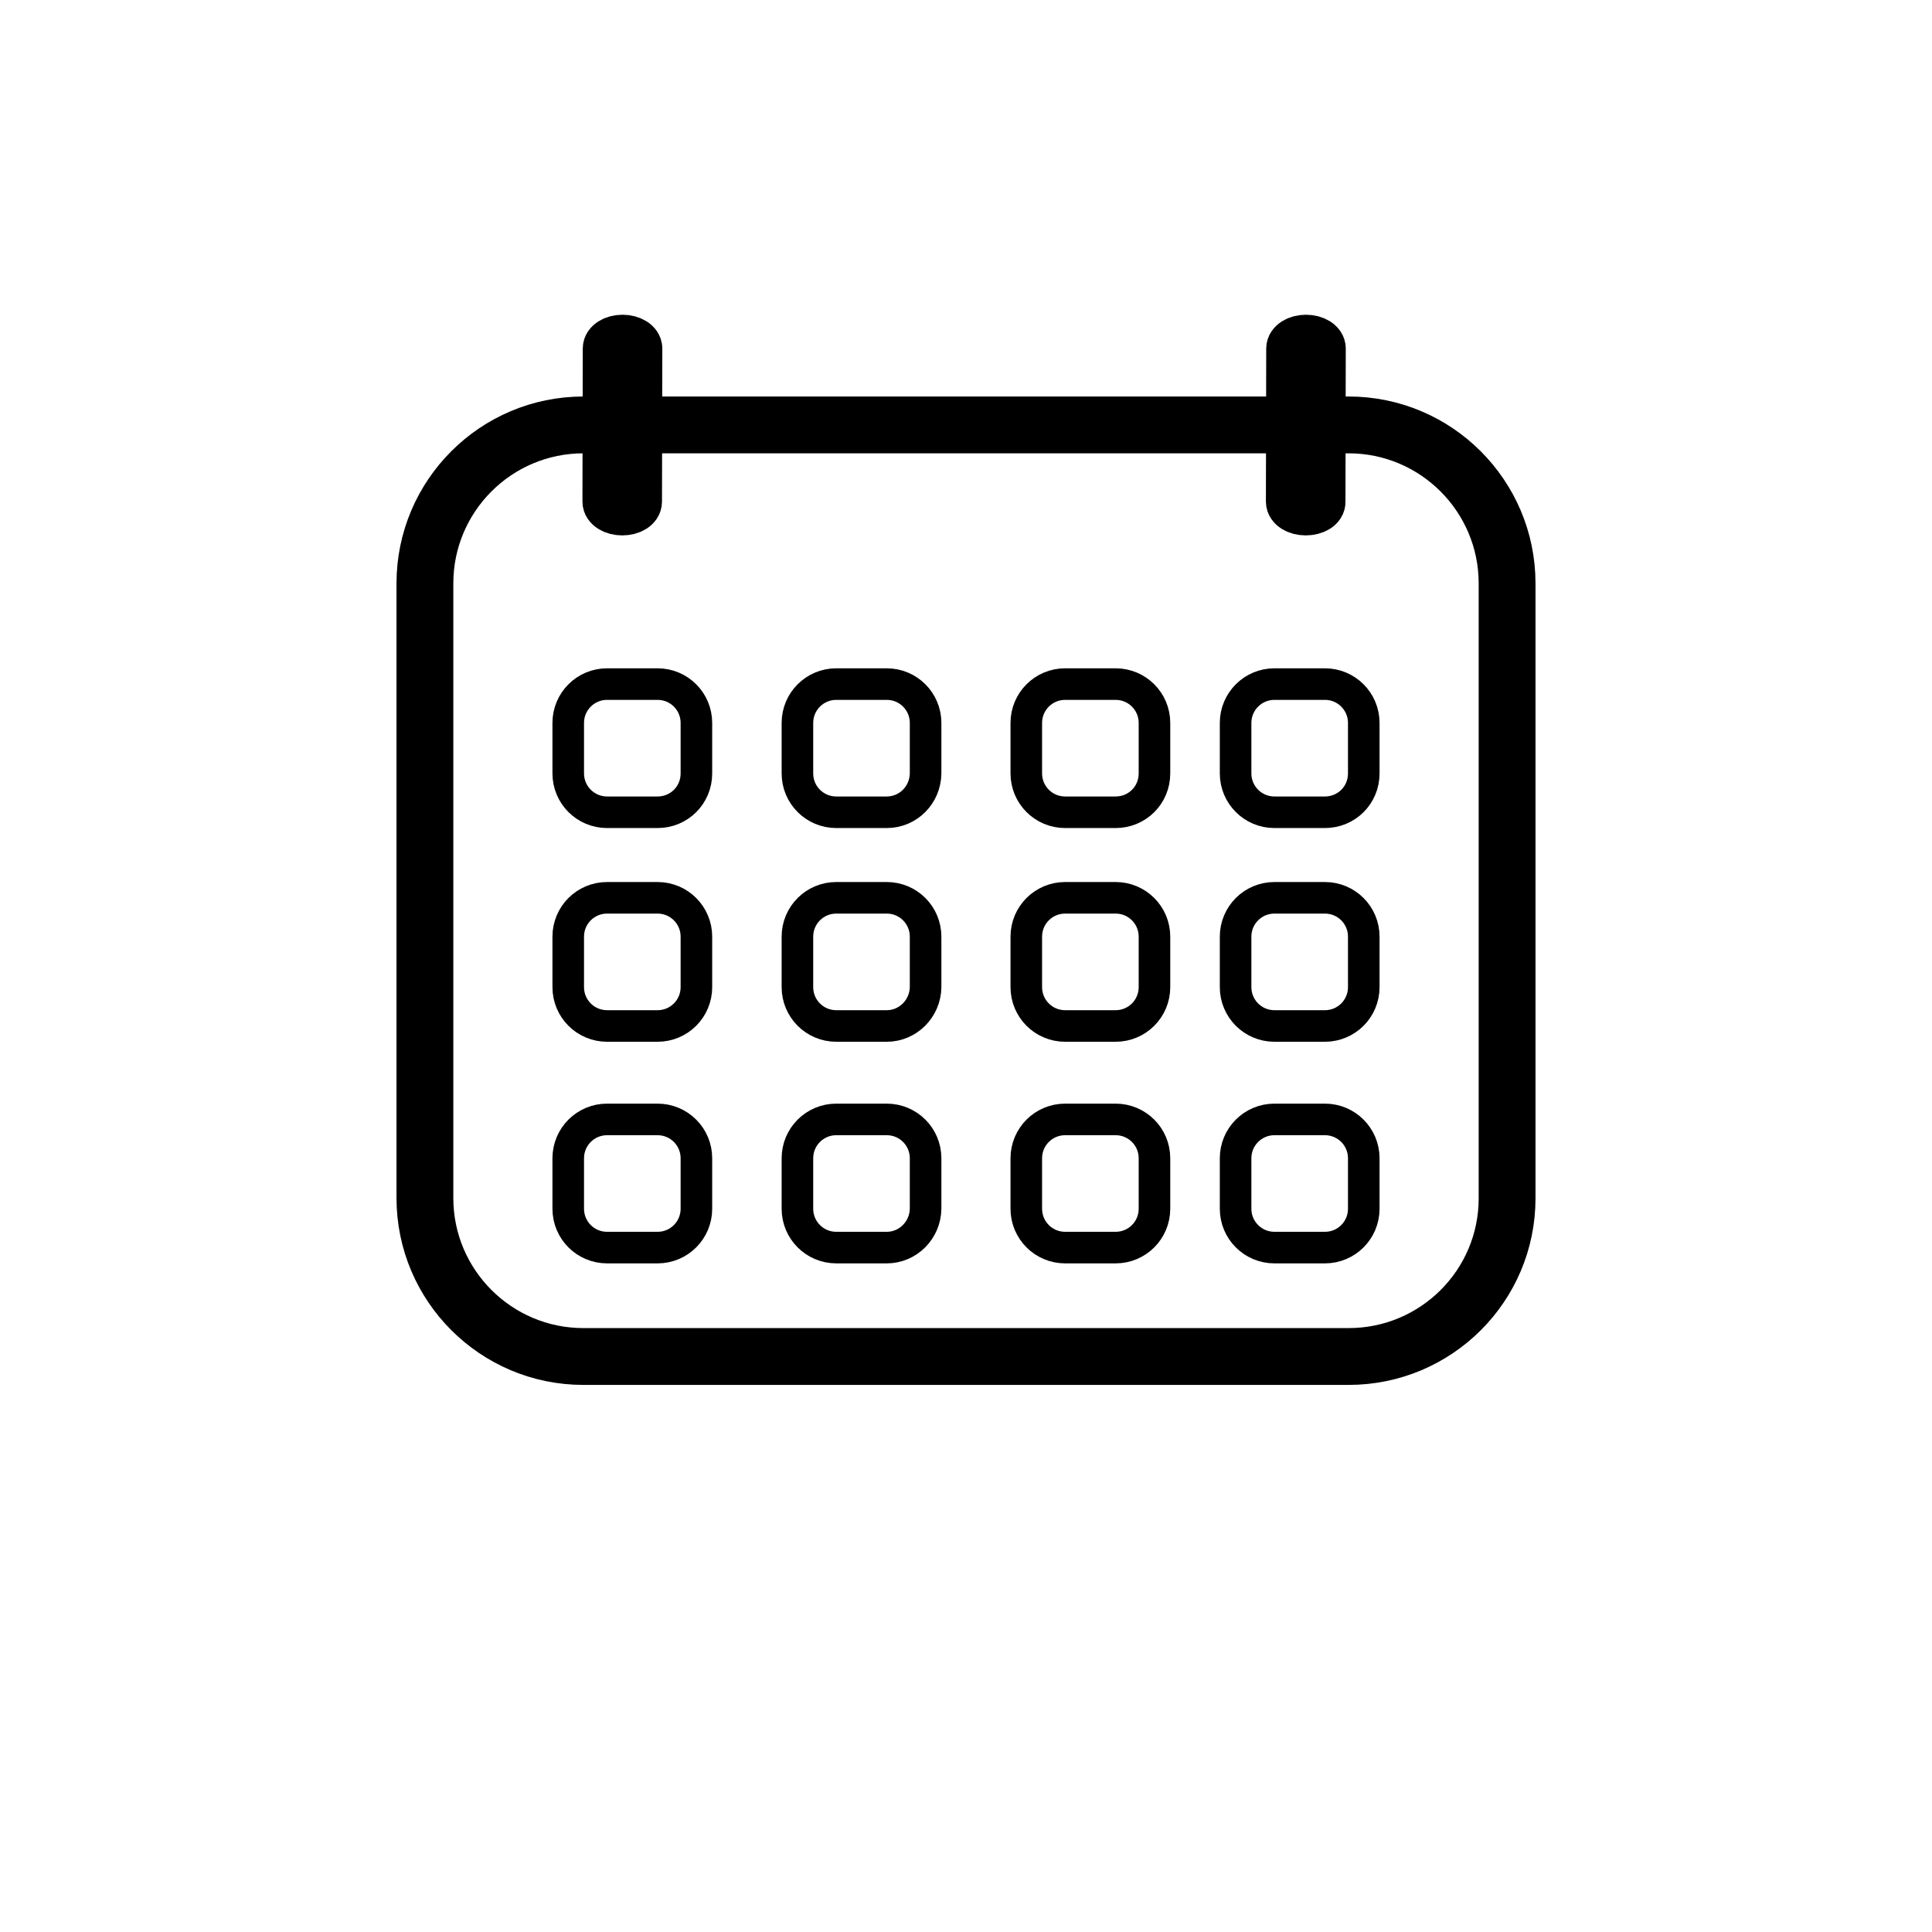 <?xml version="1.0" encoding="utf-8"?>
<!-- Generator: Adobe Illustrator 24.3.0, SVG Export Plug-In . SVG Version: 6.00 Build 0)  -->
<svg version="1.1" id="Слой_1" xmlns="http://www.w3.org/2000/svg" xmlns:xlink="http://www.w3.org/1999/xlink" x="0px" y="0px"
	 viewBox="0 0 612 612" style="enable-background:new 0 0 612 612;" xml:space="preserve">
<style type="text/css">
	.st0{display:none;}
	.st1{display:inline;}
	.st2{stroke:#000000;stroke-width:36;stroke-miterlimit:10;}
	.st3{display:inline;stroke:#000000;stroke-width:36;stroke-miterlimit:10;}
	.st4{fill:none;stroke:#000000;stroke-width:36;stroke-miterlimit:10;}
	.st5{display:inline;fill:none;stroke:#000000;stroke-width:36;stroke-miterlimit:10;}
	.st6{display:none;stroke:#000000;stroke-width:36;stroke-miterlimit:10;}
	.st7{display:inline;fill:#FFFFFF;}
	.st8{display:inline;fill:none;stroke:#000000;stroke-width:18;stroke-miterlimit:10;}
	.st9{fill:none;stroke:#000000;stroke-width:18;stroke-miterlimit:10;}
	.st10{stroke:#000000;stroke-width:15;stroke-miterlimit:10;}
	.st11{fill:none;stroke:#000000;stroke-width:10;stroke-miterlimit:10;}
</style>
<g id="Слой_2_1_" class="st0">
	<g>
		<path class="st1" d="M159.1,610.2L159.1,610.2c-2.2,2.2-5.8,2.2-8.1,0L1.7,460.9c-2.2-2.2-2.2-5.8,0-8.1l0,0
			c2.2-2.2,5.8-2.2,8.1,0l149.3,149.3C161.4,604.4,161.4,608,159.1,610.2z"/>
		<path class="st1" d="M151.7,610.8L151.7,610.8c-2.5-1.9-3-5.5-1.1-8L601.7,2.3c1.9-2.5,5.5-3,8-1.1l0,0c2.5,1.9,3,5.5,1.1,8
			L159.7,609.6C157.8,612.2,154.2,612.7,151.7,610.8z"/>
	</g>
	<g class="st1">
		<path class="st2" d="M168.1,591.6L168.1,591.6c-2.1,2.1-5.5,2.1-7.6,0L20.4,451.4c-2.1-2.1-2.1-5.5,0-7.6l0,0
			c2.1-2.1,5.5-2.1,7.6,0L168.1,584C170.2,586.1,170.2,589.5,168.1,591.6z"/>
		<path class="st2" d="M161.1,592.1L161.1,592.1c-2.4-1.8-2.8-5.1-1.1-7.5L583.5,21c1.8-2.4,5.1-2.8,7.5-1.1l0,0
			c2.4,1.8,2.8,5.1,1.1,7.5L168.6,591C166.8,593.4,163.5,593.8,161.1,592.1z"/>
	</g>
	<g>
		<path class="st3" d="M305.8,591.6L305.8,591.6c-2.1,2.1-5.5,2.1-7.6,0L158.1,451.4c-2.1-2.1-2.1-5.5,0-7.6l0,0
			c2.1-2.1,5.5-2.1,7.6,0L305.8,584C307.9,586.1,307.9,589.5,305.8,591.6z"/>
		<path class="st3" d="M298.8,592.1L298.8,592.1c-2.4-1.8-2.8-5.1-1.1-7.5l285.8-378.3c1.8-2.4,5.1-2.8,7.5-1.1l0,0
			c2.4,1.8,2.8,5.1,1.1,7.5L306.3,591C304.6,593.4,301.2,593.8,298.8,592.1z"/>
	</g>
</g>
<g id="Слой_3" class="st0">
	<circle class="st4" cx="306" cy="306" r="186.5"/>
	<circle class="st5" cx="306" cy="306" r="223.8"/>
	<path class="st2" d="M307.1,431.3H305c-3,0-5.4-2.4-5.4-5.4V186c0-3,2.4-5.4,5.4-5.4h2.1c3,0,5.4,2.4,5.4,5.4v240
		C312.4,428.9,310,431.3,307.1,431.3z"/>
	<path class="st2" d="M180.7,307.1V305c0-3,2.4-5.4,5.4-5.4H426c3,0,5.4,2.4,5.4,5.4v2.1c0,3-2.4,5.4-5.4,5.4H186
		C183.1,312.4,180.7,310,180.7,307.1z"/>
</g>
<g class="st0">
	<path class="st1" d="M159.1,610.2L159.1,610.2c-2.2,2.2-5.8,2.2-8.1,0L1.7,460.9c-2.2-2.2-2.2-5.8,0-8.1l0,0c2.2-2.2,5.8-2.2,8.1,0
		l149.3,149.3C161.4,604.4,161.4,608,159.1,610.2z"/>
	<path class="st1" d="M151.7,610.8L151.7,610.8c-2.5-1.9-3-5.5-1.1-8L601.7,2.3c1.9-2.5,5.5-3,8-1.1l0,0c2.5,1.9,3,5.5,1.1,8
		L159.7,609.6C157.8,612.2,154.2,612.7,151.7,610.8z"/>
</g>
<path class="st6" d="M252.6,390.7L252.6,390.7c-3,0-5.4-2.4-5.4-5.4l0.1-198.2c0-3,2.4-5.4,5.4-5.4l0,0c3,0,5.4,2.4,5.4,5.4
	L258,385.3C258,388.3,255.6,390.7,252.6,390.7z"/>
<g class="st0">
	<g class="st1">
		<path class="st2" d="M542.7,541c-1.1,8.5-12.7,7.1-10.7-4.3l-0.1-330.3c-0.1-1.8,0.1-4.4,1.6-5.6c3.1-3.3,9.2-1,9.2,3.6
			C542.7,204.4,542.7,541,542.7,541z"/>
		<path class="st2" d="M540.6,206.3c-0.3,5.8-5.8,4.6-8.6,0.1L458.5,74.6c-1.3-1.1-2.3-2.8-2.3-4.5c-0.2-4.6,5.9-7.3,9.2-3.8
			l75.7,134.1C542.2,201.5,540.6,204.9,540.6,206.3z"/>
		<path class="st2" d="M460.9,70.1c0,3-2.4,5.4-5.4,5.4L80,75.3c-2.1-0.2-7.7,0.7-9.2-1.6c-3.3-3.1-0.9-9.3,3.8-9.2l380.9,0.2
			C458.4,64.7,460.9,67.1,460.9,70.1z"/>
		<path class="st2" d="M80.1,536.3c2,11.6-9.7,13-10.8,4.5c0,0-0.1-470.6-0.1-470.7c0.1-6.7,10.9-6.7,10.7,0.2
			C80,76.2,80,530.4,80.1,536.3z"/>
		<path class="st2" d="M518.4,541.9L83,541.5c-4.6,0-8.2-3.7-8.2-8.3L74.7,88.7c0-4.6,3.7-8.3,8.3-8.3c6.2,2.3,369-4.3,373.4,2.5
			l67.8,126.2c1.5,1.5,2.4,3.6,2.4,5.8l0.1,318.6C526.7,538.2,523,541.9,518.4,541.9z"/>
		<path class="st2" d="M542.7,542.1c0,3-2.4,5.4-5.4,5.4l-462.2-0.4c-6.9,0.1-7.1-10.9,0-10.7c5.8,0,451,0.4,456.9,0.4
			c3.6-0.2,10.6-0.5,10.7,4.9C542.7,541.8,542.7,541.9,542.7,542.1z"/>
	</g>
	<path class="st7" d="M422.7,253.7h-244c-14.1,0-25.4-11.4-25.4-25.4V116c0-14.1,11.4-25.4,25.4-25.4h244
		c14.1,0,25.4,11.4,25.4,25.4v112.2C448.1,242.3,436.7,253.7,422.7,253.7z"/>
	<path class="st7" d="M474.5,525.9H126.8c-14.1,0-25.4-11.4-25.4-25.4V331.1c0-14.1,11.4-25.4,25.4-25.4h347.8
		c14.1,0,25.4,11.4,25.4,25.4v169.3C500,514.5,488.6,525.9,474.5,525.9z"/>
	<path class="st1" d="M396.8,221.7L396.8,221.7c-14.1,0-25.4-11.4-25.4-25.4V143c0-14.1,11.4-25.4,25.4-25.4l0,0
		c14.1,0,25.4,11.4,25.4,25.4v53.3C422.3,210.3,410.9,221.7,396.8,221.7z"/>
	<path class="st1" d="M127.9,353.1L127.9,353.1c0-5.8,4.7-10.5,10.5-10.5h335.2c5.8,0,10.5,4.7,10.5,10.5l0,0
		c0,5.8-4.7,10.5-10.5,10.5H138.4C132.6,363.6,127.9,358.9,127.9,353.1z"/>
	<path class="st1" d="M127.9,405.3L127.9,405.3c0-5.8,4.7-10.5,10.5-10.5h335.2c5.8,0,10.5,4.7,10.5,10.5l0,0
		c0,5.8-4.7,10.5-10.5,10.5H138.4C132.6,415.8,127.9,411.1,127.9,405.3z"/>
</g>
<g class="st0">
	<g class="st1">
		<path class="st2" d="M124.6,376.3L124.6,376.3c-2.1-2.1-2.1-5.5,0-7.6l251.2-251.1c2.1-2.1,5.5-2.1,7.6,0l0,0
			c2.1,2.1,2.1,5.5,0,7.6L132.2,376.3C130.1,378.4,126.7,378.4,124.6,376.3z"/>
		<path class="st2" d="M58.6,551.1L58.6,551.1c-2.9-0.6-4.8-3.5-4.2-6.4l64.3-168.9c0.6-2.9,3.5-4.8,6.4-4.2l0,0
			c2.9,0.6,4.8,3.5,4.2,6.4L64.9,547C64.3,549.9,61.5,551.8,58.6,551.1z"/>
		<path class="st2" d="M236.8,488.6L236.8,488.6c2.1,2.1,5.5,2.1,7.6,0l251.1-251.2c2.1-2.1,2.1-5.5,0-7.6l0,0
			c-2.1-2.1-5.5-2.1-7.6,0L236.8,481C234.7,483.1,234.7,486.5,236.8,488.6z"/>
		<path class="st2" d="M59,551.5L59,551.5c0.6,2.9,3.5,4.8,6.4,4.2l172-61.2c2.9-0.6,4.8-3.5,4.2-6.4l0,0c-0.6-2.9-3.5-4.8-6.4-4.2
			l-172,61.2C60.2,545.8,58.3,548.6,59,551.5z"/>
		<path class="st2" d="M85.4,485.7L85.4,485.7c-0.7,0.6-0.9,1.6-0.3,2.3l39.5,40c0.5,0.7,1.6,0.9,2.3,0.3l0,0
			c0.7-0.6,0.9-1.6,0.3-2.3l-39.5-40C87.2,485.3,86.1,485.1,85.4,485.7z"/>
		<path class="st2" d="M152.7,372.9L152.7,372.9c0.9-0.9,206.2-204.3,244.6-240.9l84.3,84.2C445,254.6,241.1,459.5,240.2,460.4l0,0
			c-0.9,0.9-2.4,0.9-3.3,0l-84.3-84.2C151.8,375.3,151.8,373.8,152.7,372.9z"/>
		<path class="st2" d="M414.1,78L414.1,78c-1.3,1.2-1.3,3.2,0,4.5l117.3,115.9c1.3,1.2,3.3,1.2,4.5,0l0,0c1.3-1.2,23-25,21.7-26.2
			L440.4,56.3C439.1,55,415.4,76.7,414.1,78z"/>
	</g>
	<path class="st7" d="M163.6,352.7L163.6,352.7c2.1,2.1,5.5,2.1,7.6,0l213-211.9c2.1-2.1,2.1-5.5,0-7.6l0,0c-2.1-2.1-5.5-2.1-7.6,0
		l-213,211.9C161.5,347.2,161.5,350.6,163.6,352.7z"/>
	<path class="st7" d="M259.5,448.5L259.5,448.5c2.1,2.1,5.5,2.1,7.6,0l213-211.9c2.1-2.1,2.1-5.5,0-7.6l0,0c-2.1-2.1-5.5-2.1-7.6,0
		l-213,211.9C257.4,443,257.4,446.4,259.5,448.5z"/>
	<path class="st7" d="M212.2,401L212.2,401c2.1,2.1,5.5,2.1,7.6,0l213-211.9c2.1-2.1,2.1-5.5,0-7.6l0,0c-2.1-2.1-5.5-2.1-7.6,0
		l-213,211.9C210.1,395.5,210.1,398.9,212.2,401z"/>
</g>
<g id="Слой_3_1_" class="st0">
	<g id="Слой_2_2_" class="st1">
		<g class="st0">
			<path class="st1" d="M248.9,421.7L248.9,421.7c-1.2,1.2-3.2,1.2-4.5,0L161.8,339c-1.2-1.2-1.2-3.2,0-4.5l0,0
				c1.2-1.2,3.2-1.2,4.5,0l82.7,82.7C250.2,418.5,250.2,420.5,248.9,421.7z"/>
			<path class="st1" d="M244.8,422L244.8,422c-1.4-1.1-1.7-3-0.6-4.4L494,85.1c1.1-1.4,3-1.7,4.4-0.6l0,0c1.4,1.1,1.7,3,0.6,4.4
				L249.2,421.4C248.2,422.8,246.2,423.1,244.8,422z"/>
		</g>
		<g>
			<path class="st2" d="M253.9,411.4L253.9,411.4c-1.2,1.2-3,1.2-4.2,0l-77.6-77.6c-1.2-1.2-1.2-3,0-4.2l0,0c1.2-1.2,3-1.2,4.2,0
				l77.6,77.6C255.1,408.3,255.1,410.2,253.9,411.4z"/>
			<path class="st2" d="M250,411.7L250,411.7c-1.3-1-1.6-2.8-0.6-4.2L483.9,95.4c1-1.3,2.8-1.6,4.2-0.6l0,0c1.3,1,1.6,2.8,0.6,4.2
				L254.2,411.1C253.2,412.4,251.4,412.6,250,411.7z"/>
		</g>
		<g class="st0">
			<path class="st3" d="M330.2,411.4L330.2,411.4c-1.2,1.2-3,1.2-4.2,0l-77.6-77.6c-1.2-1.2-1.2-3,0-4.2l0,0c1.2-1.2,3-1.2,4.2,0
				l77.6,77.6C331.3,408.3,331.3,410.2,330.2,411.4z"/>
			<path class="st3" d="M326.3,411.7L326.3,411.7c-1.3-1-1.6-2.8-0.6-4.2L483.9,198c1-1.3,2.8-1.6,4.2-0.6l0,0
				c1.3,1,1.6,2.8,0.6,4.2L330.4,411.1C329.5,412.4,327.6,412.6,326.3,411.7z"/>
		</g>
	</g>
	<path class="st8" d="M379.1,429.3H232.9c-27.7,0-50.2-22.5-50.2-50.2V232.9c0-27.7,22.5-50.2,50.2-50.2h146.3
		c27.7,0,50.2,22.5,50.2,50.2v146.3C429.3,406.9,406.9,429.3,379.1,429.3z"/>
</g>
<g id="Слой_4" class="st0">
	<circle class="st5" cx="306" cy="306" r="223.8"/>
	<g class="st1">
		<path class="st2" d="M201.5,352L201.5,352c0-3,40.6-47,42.5-47l124.1,0.1c1.9,0,42.5,44,42.5,47l0,0c0,3-2.4,76-5.4,76L206.9,428
			C203.9,428,201.5,355,201.5,352z"/>
		<circle class="st2" cx="306" cy="237.3" r="53.4"/>
	</g>
</g>
<g id="Слой_5">
	<path class="st9" d="M427.2,429.7H184.8c-27.7,0-50.2-22.5-50.2-50.2V184.8c0-27.7,22.5-50.2,50.2-50.2h242.4
		c27.7,0,50.2,22.5,50.2,50.2v194.8C477.4,407.3,454.9,429.7,427.2,429.7z"/>
	<path class="st10" d="M413.6,162.1L413.6,162.1c-2.8,0-5.1-1.4-5.1-3.2l0.1-48.5c0-1.8,2.3-3.2,5.1-3.2l0,0c2.8,0,5.1,1.4,5.1,3.2
		l-0.1,48.5C418.8,160.7,416.5,162.1,413.6,162.1z"/>
	<path class="st10" d="M197.1,162.1L197.1,162.1c-2.8,0-5.1-1.4-5.1-3.2l0.1-48.5c0-1.8,2.3-3.2,5.1-3.2l0,0c2.8,0,5.1,1.4,5.1,3.2
		l-0.1,48.5C202.2,160.7,200,162.1,197.1,162.1z"/>
	<g>
		<path class="st11" d="M208.3,257.3h-16c-6.8,0-12.3-5.5-12.3-12.3v-16c0-6.8,5.5-12.3,12.3-12.3h16c6.8,0,12.3,5.5,12.3,12.3v16
			C220.6,251.9,215.1,257.3,208.3,257.3z"/>
		<path class="st11" d="M419.7,257.3h-16c-6.8,0-12.3-5.5-12.3-12.3v-16c0-6.8,5.5-12.3,12.3-12.3h16c6.8,0,12.3,5.5,12.3,12.3v16
			C432,251.9,426.5,257.3,419.7,257.3z"/>
		<path class="st11" d="M353.4,257.3h-16c-6.8,0-12.3-5.5-12.3-12.3v-16c0-6.8,5.5-12.3,12.3-12.3h16c6.8,0,12.3,5.5,12.3,12.3v16
			C365.7,251.9,360.2,257.3,353.4,257.3z"/>
		<path class="st11" d="M280.9,257.3h-16c-6.8,0-12.3-5.5-12.3-12.3v-16c0-6.8,5.5-12.3,12.3-12.3h16c6.8,0,12.3,5.5,12.3,12.3v16
			C293.1,251.9,287.6,257.3,280.9,257.3z"/>
		<path class="st11" d="M208.3,325h-16c-6.8,0-12.3-5.5-12.3-12.3v-16c0-6.8,5.5-12.3,12.3-12.3h16c6.8,0,12.3,5.5,12.3,12.3v16
			C220.6,319.5,215.1,325,208.3,325z"/>
		<path class="st11" d="M419.7,325h-16c-6.8,0-12.3-5.5-12.3-12.3v-16c0-6.8,5.5-12.3,12.3-12.3h16c6.8,0,12.3,5.5,12.3,12.3v16
			C432,319.5,426.5,325,419.7,325z"/>
		<path class="st11" d="M353.4,325h-16c-6.8,0-12.3-5.5-12.3-12.3v-16c0-6.8,5.5-12.3,12.3-12.3h16c6.8,0,12.3,5.5,12.3,12.3v16
			C365.7,319.5,360.2,325,353.4,325z"/>
		<path class="st11" d="M280.9,325h-16c-6.8,0-12.3-5.5-12.3-12.3v-16c0-6.8,5.5-12.3,12.3-12.3h16c6.8,0,12.3,5.5,12.3,12.3v16
			C293.1,319.5,287.6,325,280.9,325z"/>
		<path class="st11" d="M208.3,395.2h-16c-6.8,0-12.3-5.5-12.3-12.3v-16c0-6.8,5.5-12.3,12.3-12.3h16c6.8,0,12.3,5.5,12.3,12.3v16
			C220.6,389.7,215.1,395.2,208.3,395.2z"/>
		<path class="st11" d="M419.7,395.2h-16c-6.8,0-12.3-5.5-12.3-12.3v-16c0-6.8,5.5-12.3,12.3-12.3h16c6.8,0,12.3,5.5,12.3,12.3v16
			C432,389.7,426.5,395.2,419.7,395.2z"/>
		<path class="st11" d="M353.4,395.2h-16c-6.8,0-12.3-5.5-12.3-12.3v-16c0-6.8,5.5-12.3,12.3-12.3h16c6.8,0,12.3,5.5,12.3,12.3v16
			C365.7,389.7,360.2,395.2,353.4,395.2z"/>
		<path class="st11" d="M280.9,395.2h-16c-6.8,0-12.3-5.5-12.3-12.3v-16c0-6.8,5.5-12.3,12.3-12.3h16c6.8,0,12.3,5.5,12.3,12.3v16
			C293.1,389.7,287.6,395.2,280.9,395.2z"/>
	</g>
</g>
</svg>
